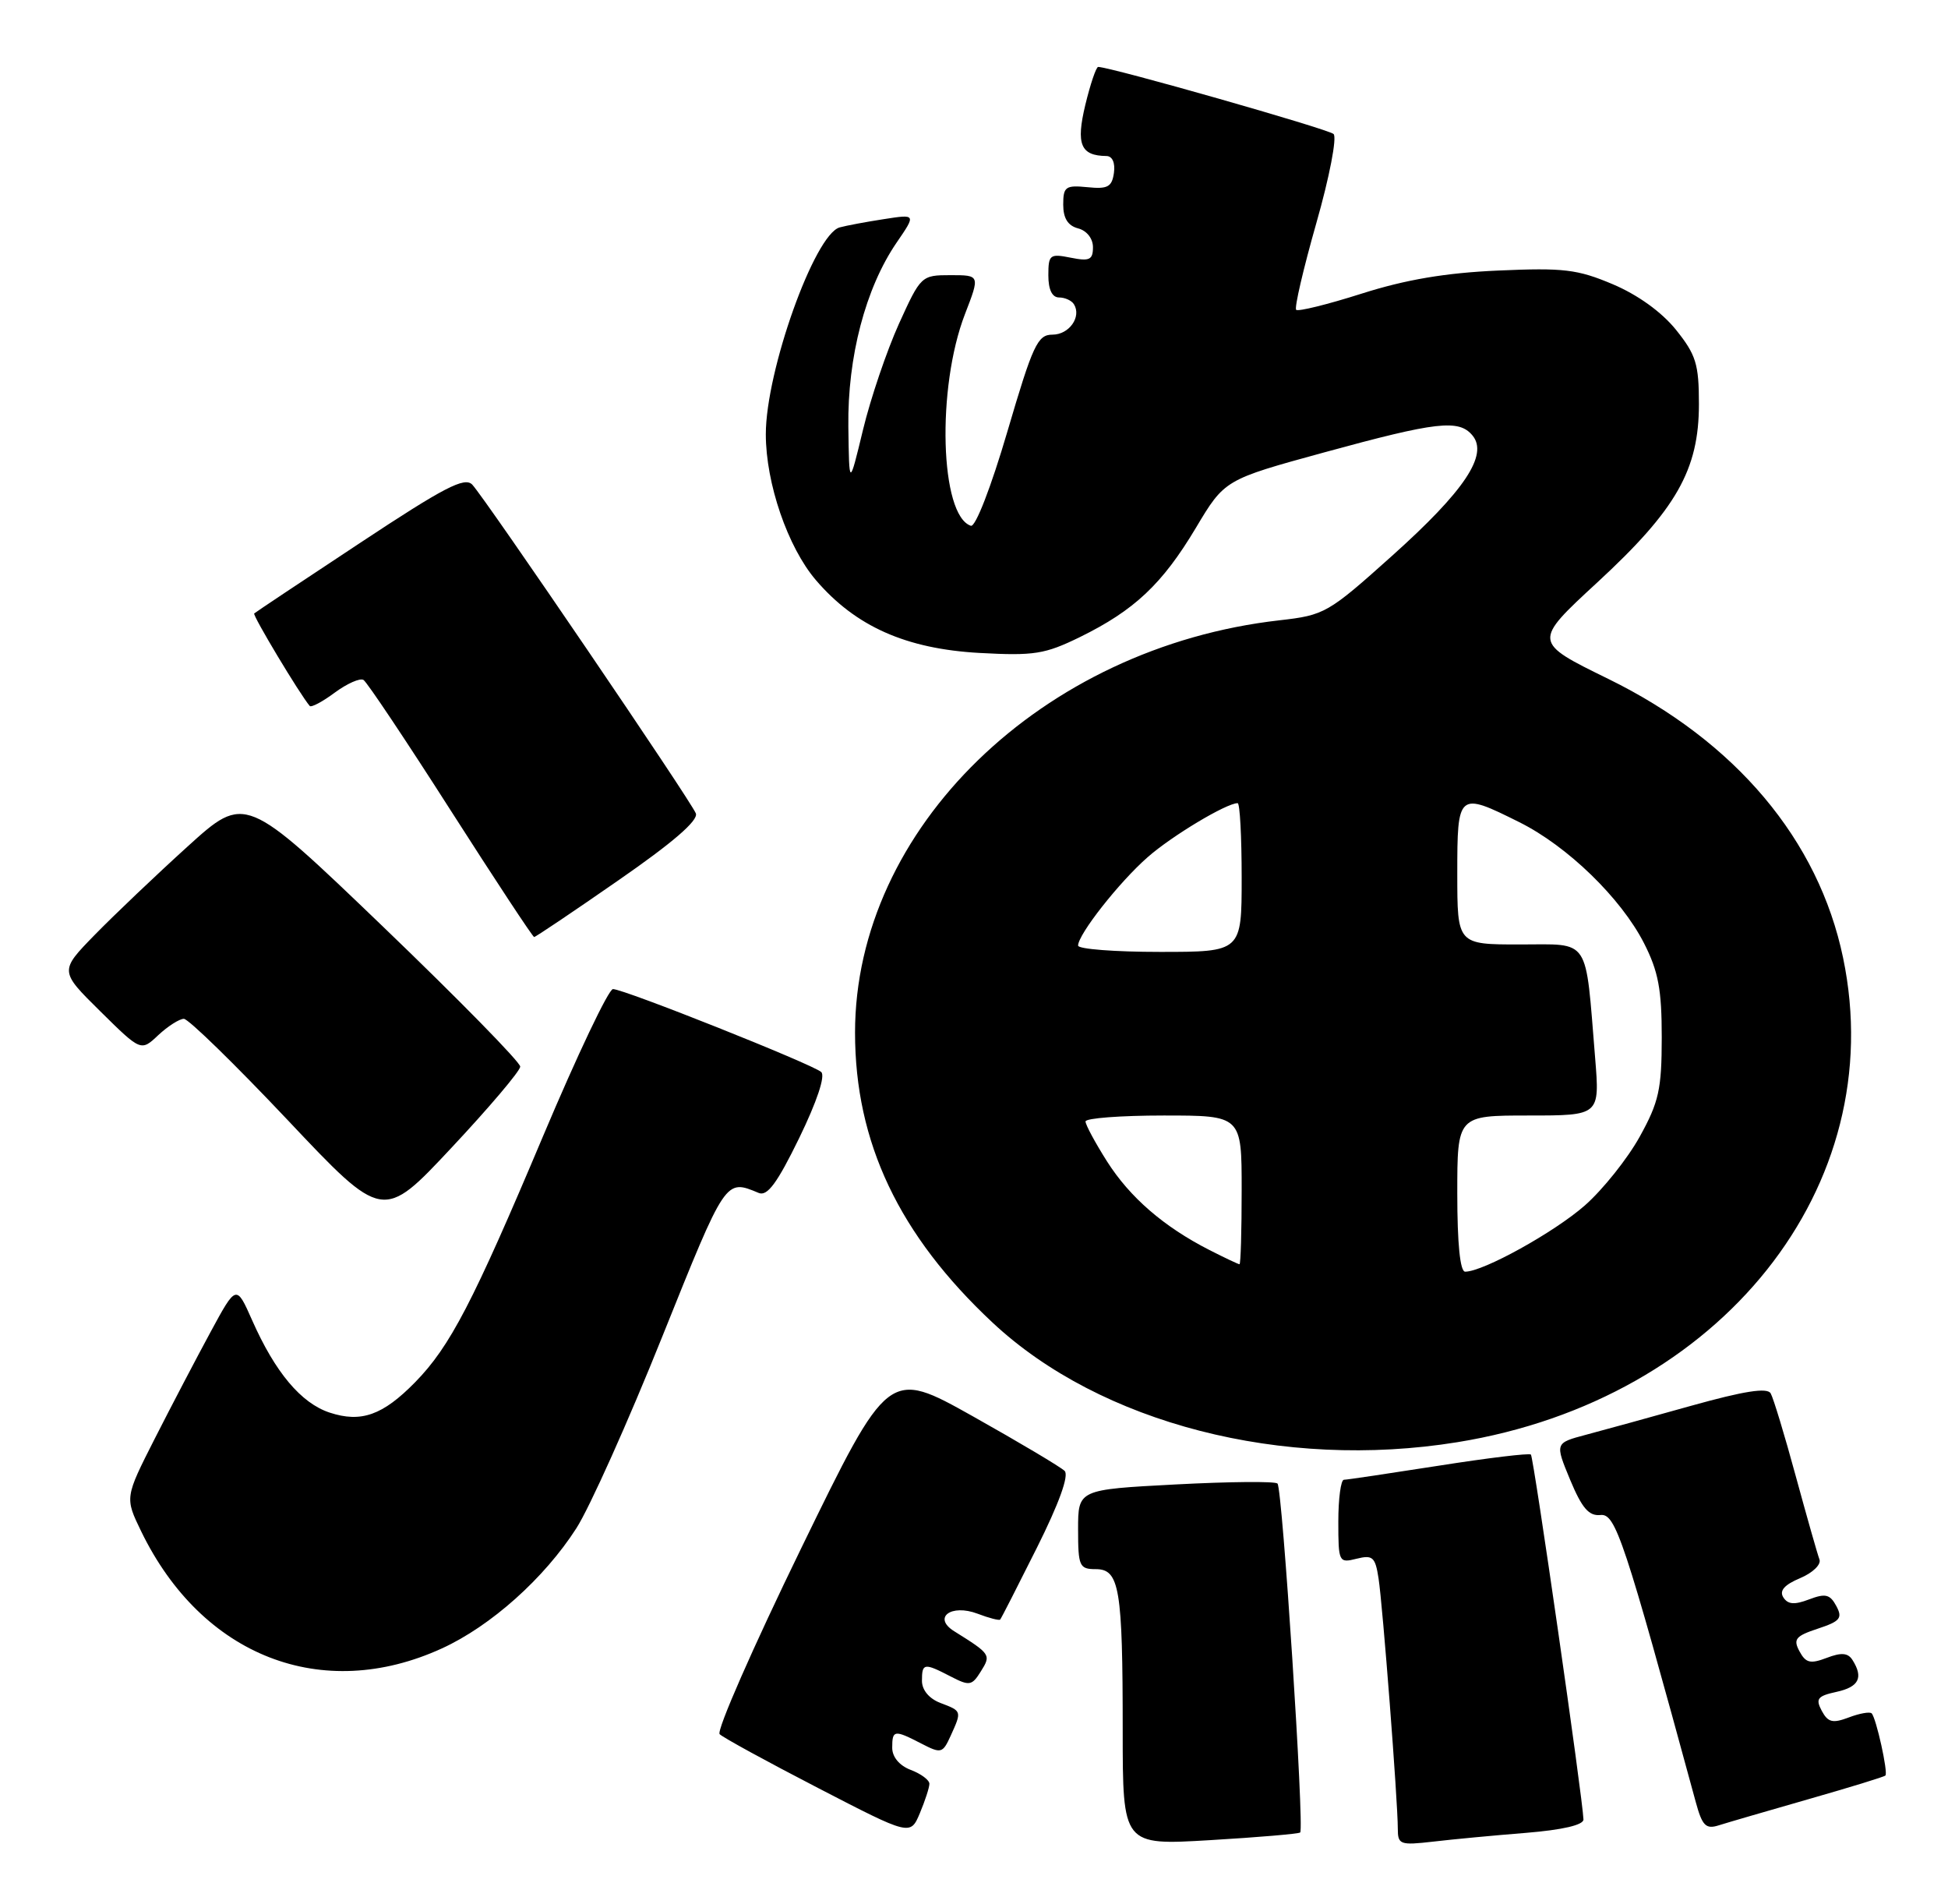<?xml version="1.0" encoding="UTF-8" standalone="no"?>
<!DOCTYPE svg PUBLIC "-//W3C//DTD SVG 1.1//EN" "http://www.w3.org/Graphics/SVG/1.1/DTD/svg11.dtd" >
<svg xmlns="http://www.w3.org/2000/svg" xmlns:xlink="http://www.w3.org/1999/xlink" version="1.1" viewBox="0 0 262 256">
 <g >
 <path fill="currentColor"
d=" M 174.87 246.41 C 175.45 245.91 172.48 200.14 171.82 199.49 C 171.51 199.17 165.34 199.23 158.12 199.61 C 145.00 200.30 145.00 200.30 145.00 205.65 C 145.00 210.61 145.17 211.00 147.38 211.00 C 150.57 211.00 151.00 213.57 151.00 232.70 C 151.00 248.14 151.00 248.14 162.75 247.44 C 169.21 247.06 174.67 246.59 174.87 246.41 Z  M 205.25 246.46 C 210.15 246.06 212.99 245.40 212.97 244.66 C 212.89 241.92 206.27 195.94 205.90 195.59 C 205.68 195.38 200.10 196.05 193.50 197.09 C 186.90 198.12 181.16 198.98 180.75 198.98 C 180.34 198.99 180.00 201.52 180.00 204.61 C 180.00 210.06 180.07 210.20 182.45 209.60 C 184.62 209.06 184.97 209.36 185.41 212.24 C 185.97 215.84 188.00 242.21 188.00 245.88 C 188.00 248.04 188.29 248.15 192.75 247.64 C 195.36 247.33 200.99 246.80 205.25 246.46 Z  M 125.00 239.86 C 125.00 239.36 123.88 238.52 122.50 238.00 C 120.97 237.42 120.00 236.26 120.00 235.02 C 120.00 232.61 120.27 232.57 123.91 234.45 C 126.58 235.83 126.78 235.78 127.86 233.41 C 129.37 230.08 129.38 230.09 126.50 229.00 C 124.97 228.42 124.00 227.26 124.00 226.02 C 124.00 223.62 124.27 223.57 127.86 225.43 C 130.39 226.74 130.72 226.68 131.92 224.75 C 133.32 222.52 133.25 222.42 128.34 219.35 C 125.40 217.52 127.91 215.64 131.48 216.99 C 133.02 217.58 134.39 217.93 134.52 217.78 C 134.66 217.63 136.88 213.28 139.46 208.12 C 142.43 202.18 143.80 198.40 143.19 197.79 C 142.67 197.27 137.12 193.97 130.87 190.46 C 119.50 184.09 119.50 184.09 107.74 208.23 C 101.27 221.51 96.34 232.74 96.79 233.19 C 97.25 233.65 103.20 236.90 110.03 240.43 C 122.44 246.85 122.44 246.85 123.72 243.81 C 124.42 242.14 125.00 240.36 125.00 239.86 Z  M 243.24 241.93 C 248.76 240.35 253.41 238.93 253.58 238.75 C 253.97 238.37 252.34 231.00 251.73 230.39 C 251.48 230.15 250.10 230.39 248.66 230.94 C 246.49 231.76 245.86 231.61 245.02 230.05 C 244.16 228.43 244.44 228.06 247.01 227.50 C 250.03 226.84 250.65 225.58 249.15 223.21 C 248.54 222.25 247.65 222.18 245.69 222.93 C 243.48 223.77 242.87 223.62 242.02 222.04 C 241.15 220.42 241.50 219.99 244.50 219.00 C 247.50 218.01 247.85 217.58 246.98 215.96 C 246.13 214.38 245.52 214.23 243.31 215.07 C 241.34 215.82 240.46 215.75 239.85 214.79 C 239.29 213.90 239.99 213.10 242.11 212.21 C 243.82 211.49 244.97 210.37 244.71 209.69 C 244.45 209.01 243.02 203.97 241.52 198.48 C 240.03 192.99 238.51 187.99 238.15 187.36 C 237.69 186.56 234.60 187.04 227.50 189.02 C 222.00 190.56 215.62 192.32 213.31 192.93 C 209.13 194.04 209.13 194.04 211.18 198.99 C 212.77 202.80 213.70 203.88 215.26 203.72 C 217.29 203.50 218.42 206.89 228.07 242.30 C 228.94 245.51 229.43 246.00 231.16 245.45 C 232.29 245.09 237.73 243.51 243.24 241.93 Z  M 59.43 221.66 C 66.02 218.65 73.21 212.22 77.52 205.50 C 79.29 202.75 84.50 191.14 89.09 179.69 C 97.66 158.36 97.54 158.54 102.04 160.41 C 103.20 160.90 104.53 159.10 107.49 153.03 C 109.88 148.11 111.03 144.67 110.45 144.15 C 109.27 143.10 83.90 132.99 82.44 133.00 C 81.86 133.00 77.63 141.89 73.05 152.75 C 63.62 175.12 60.53 181.07 55.84 185.86 C 51.48 190.31 48.57 191.34 44.34 189.95 C 40.49 188.68 37.01 184.53 33.92 177.55 C 31.78 172.72 31.78 172.72 28.32 179.11 C 26.42 182.62 23.04 189.07 20.82 193.44 C 16.79 201.38 16.79 201.38 18.99 205.92 C 27.16 222.73 43.33 229.03 59.43 221.66 Z  M 196.00 193.93 C 231.46 188.21 254.30 159.53 247.89 128.80 C 244.59 112.94 233.43 99.69 216.33 91.30 C 206.16 86.32 206.16 86.32 214.83 78.32 C 225.46 68.51 228.50 63.18 228.50 54.34 C 228.50 48.95 228.11 47.71 225.41 44.34 C 223.48 41.95 220.27 39.64 216.91 38.22 C 212.16 36.21 210.28 35.99 201.50 36.38 C 194.42 36.69 189.06 37.60 183.15 39.48 C 178.56 40.94 174.59 41.92 174.33 41.66 C 174.07 41.40 175.29 36.16 177.04 30.01 C 178.81 23.82 179.84 18.46 179.36 18.02 C 178.65 17.35 149.34 9.00 147.70 9.00 C 147.43 9.00 146.65 11.30 145.97 14.11 C 144.70 19.41 145.33 20.94 148.82 20.98 C 149.61 20.99 150.01 21.90 149.82 23.25 C 149.55 25.14 148.98 25.45 146.25 25.17 C 143.31 24.88 143.00 25.11 143.00 27.52 C 143.00 29.35 143.63 30.35 145.00 30.71 C 146.16 31.01 147.00 32.07 147.00 33.24 C 147.00 34.94 146.54 35.16 144.00 34.65 C 141.20 34.09 141.00 34.25 141.00 37.03 C 141.00 38.95 141.51 40.00 142.44 40.00 C 143.23 40.00 144.13 40.41 144.44 40.91 C 145.49 42.60 143.80 45.00 141.55 45.00 C 139.55 45.00 138.92 46.36 135.49 58.03 C 133.29 65.52 131.20 70.90 130.58 70.70 C 126.43 69.33 125.95 52.17 129.78 42.25 C 131.81 37.00 131.81 37.00 127.84 37.00 C 123.92 37.00 123.84 37.08 120.90 43.55 C 119.27 47.16 117.09 53.57 116.07 57.80 C 114.21 65.50 114.21 65.50 114.10 57.36 C 113.98 48.01 116.41 38.74 120.58 32.64 C 123.22 28.79 123.22 28.79 118.86 29.47 C 116.46 29.84 113.79 30.34 112.93 30.58 C 109.55 31.53 103.00 49.87 103.00 58.39 C 103.00 64.99 105.95 73.58 109.73 78.00 C 115.06 84.23 121.85 87.25 131.74 87.80 C 139.09 88.20 140.53 87.97 145.24 85.67 C 152.57 82.07 156.32 78.54 160.83 71.00 C 164.71 64.50 164.71 64.50 178.11 60.83 C 193.24 56.69 196.21 56.35 198.04 58.55 C 200.21 61.16 196.98 66.00 187.25 74.72 C 178.62 82.46 178.16 82.72 172.09 83.41 C 140.12 87.03 115.00 111.43 115.00 138.86 C 115.00 153.61 120.91 166.08 133.50 177.85 C 148.00 191.41 172.53 197.73 196.00 193.93 Z  M 69.97 143.43 C 69.99 142.84 61.67 134.36 51.49 124.58 C 32.98 106.81 32.98 106.81 25.24 113.82 C 20.98 117.68 15.36 123.03 12.75 125.70 C 8.00 130.57 8.00 130.57 13.48 135.98 C 18.96 141.39 18.96 141.39 21.29 139.19 C 22.58 137.99 24.13 137.00 24.73 137.00 C 25.34 137.00 31.61 143.12 38.67 150.59 C 51.50 164.19 51.50 164.19 60.72 154.34 C 65.79 148.93 69.95 144.02 69.97 143.43 Z  M 83.15 118.39 C 90.49 113.31 93.95 110.32 93.59 109.38 C 92.96 107.72 65.32 67.10 63.52 65.17 C 62.50 64.09 59.77 65.50 48.39 73.03 C 40.75 78.07 34.36 82.33 34.19 82.49 C 33.94 82.73 40.34 93.39 41.66 94.93 C 41.86 95.16 43.38 94.36 45.03 93.13 C 46.69 91.91 48.43 91.14 48.89 91.43 C 49.36 91.72 54.64 99.62 60.62 108.98 C 66.60 118.33 71.65 125.99 71.84 126.00 C 72.03 126.00 77.12 122.58 83.15 118.39 Z  M 196.00 160.50 C 196.00 150.00 196.00 150.00 205.59 150.00 C 215.17 150.00 215.17 150.00 214.54 142.25 C 213.19 125.80 213.99 127.00 204.41 127.00 C 196.00 127.00 196.00 127.00 196.00 117.50 C 196.00 106.53 196.10 106.45 204.35 110.56 C 210.83 113.79 218.01 120.76 221.11 126.82 C 223.04 130.61 223.50 133.03 223.50 139.50 C 223.49 146.49 223.12 148.18 220.53 152.86 C 218.90 155.80 215.58 159.96 213.16 162.09 C 209.05 165.70 199.49 171.00 197.06 171.00 C 196.38 171.00 196.00 167.24 196.00 160.50 Z  M 162.67 168.09 C 156.51 164.95 151.97 161.01 148.89 156.17 C 147.30 153.66 146.00 151.25 146.00 150.80 C 146.00 150.36 150.72 150.00 156.50 150.00 C 167.00 150.00 167.00 150.00 167.00 160.00 C 167.00 165.50 166.87 170.00 166.71 170.00 C 166.55 170.00 164.73 169.14 162.67 168.09 Z  M 145.00 127.15 C 145.00 125.65 150.54 118.60 154.36 115.26 C 157.61 112.40 164.95 108.00 166.46 108.00 C 166.76 108.00 167.00 112.50 167.00 118.00 C 167.00 128.00 167.00 128.00 156.00 128.00 C 149.95 128.00 145.00 127.62 145.00 127.15 Z "/>
</g>
</svg>